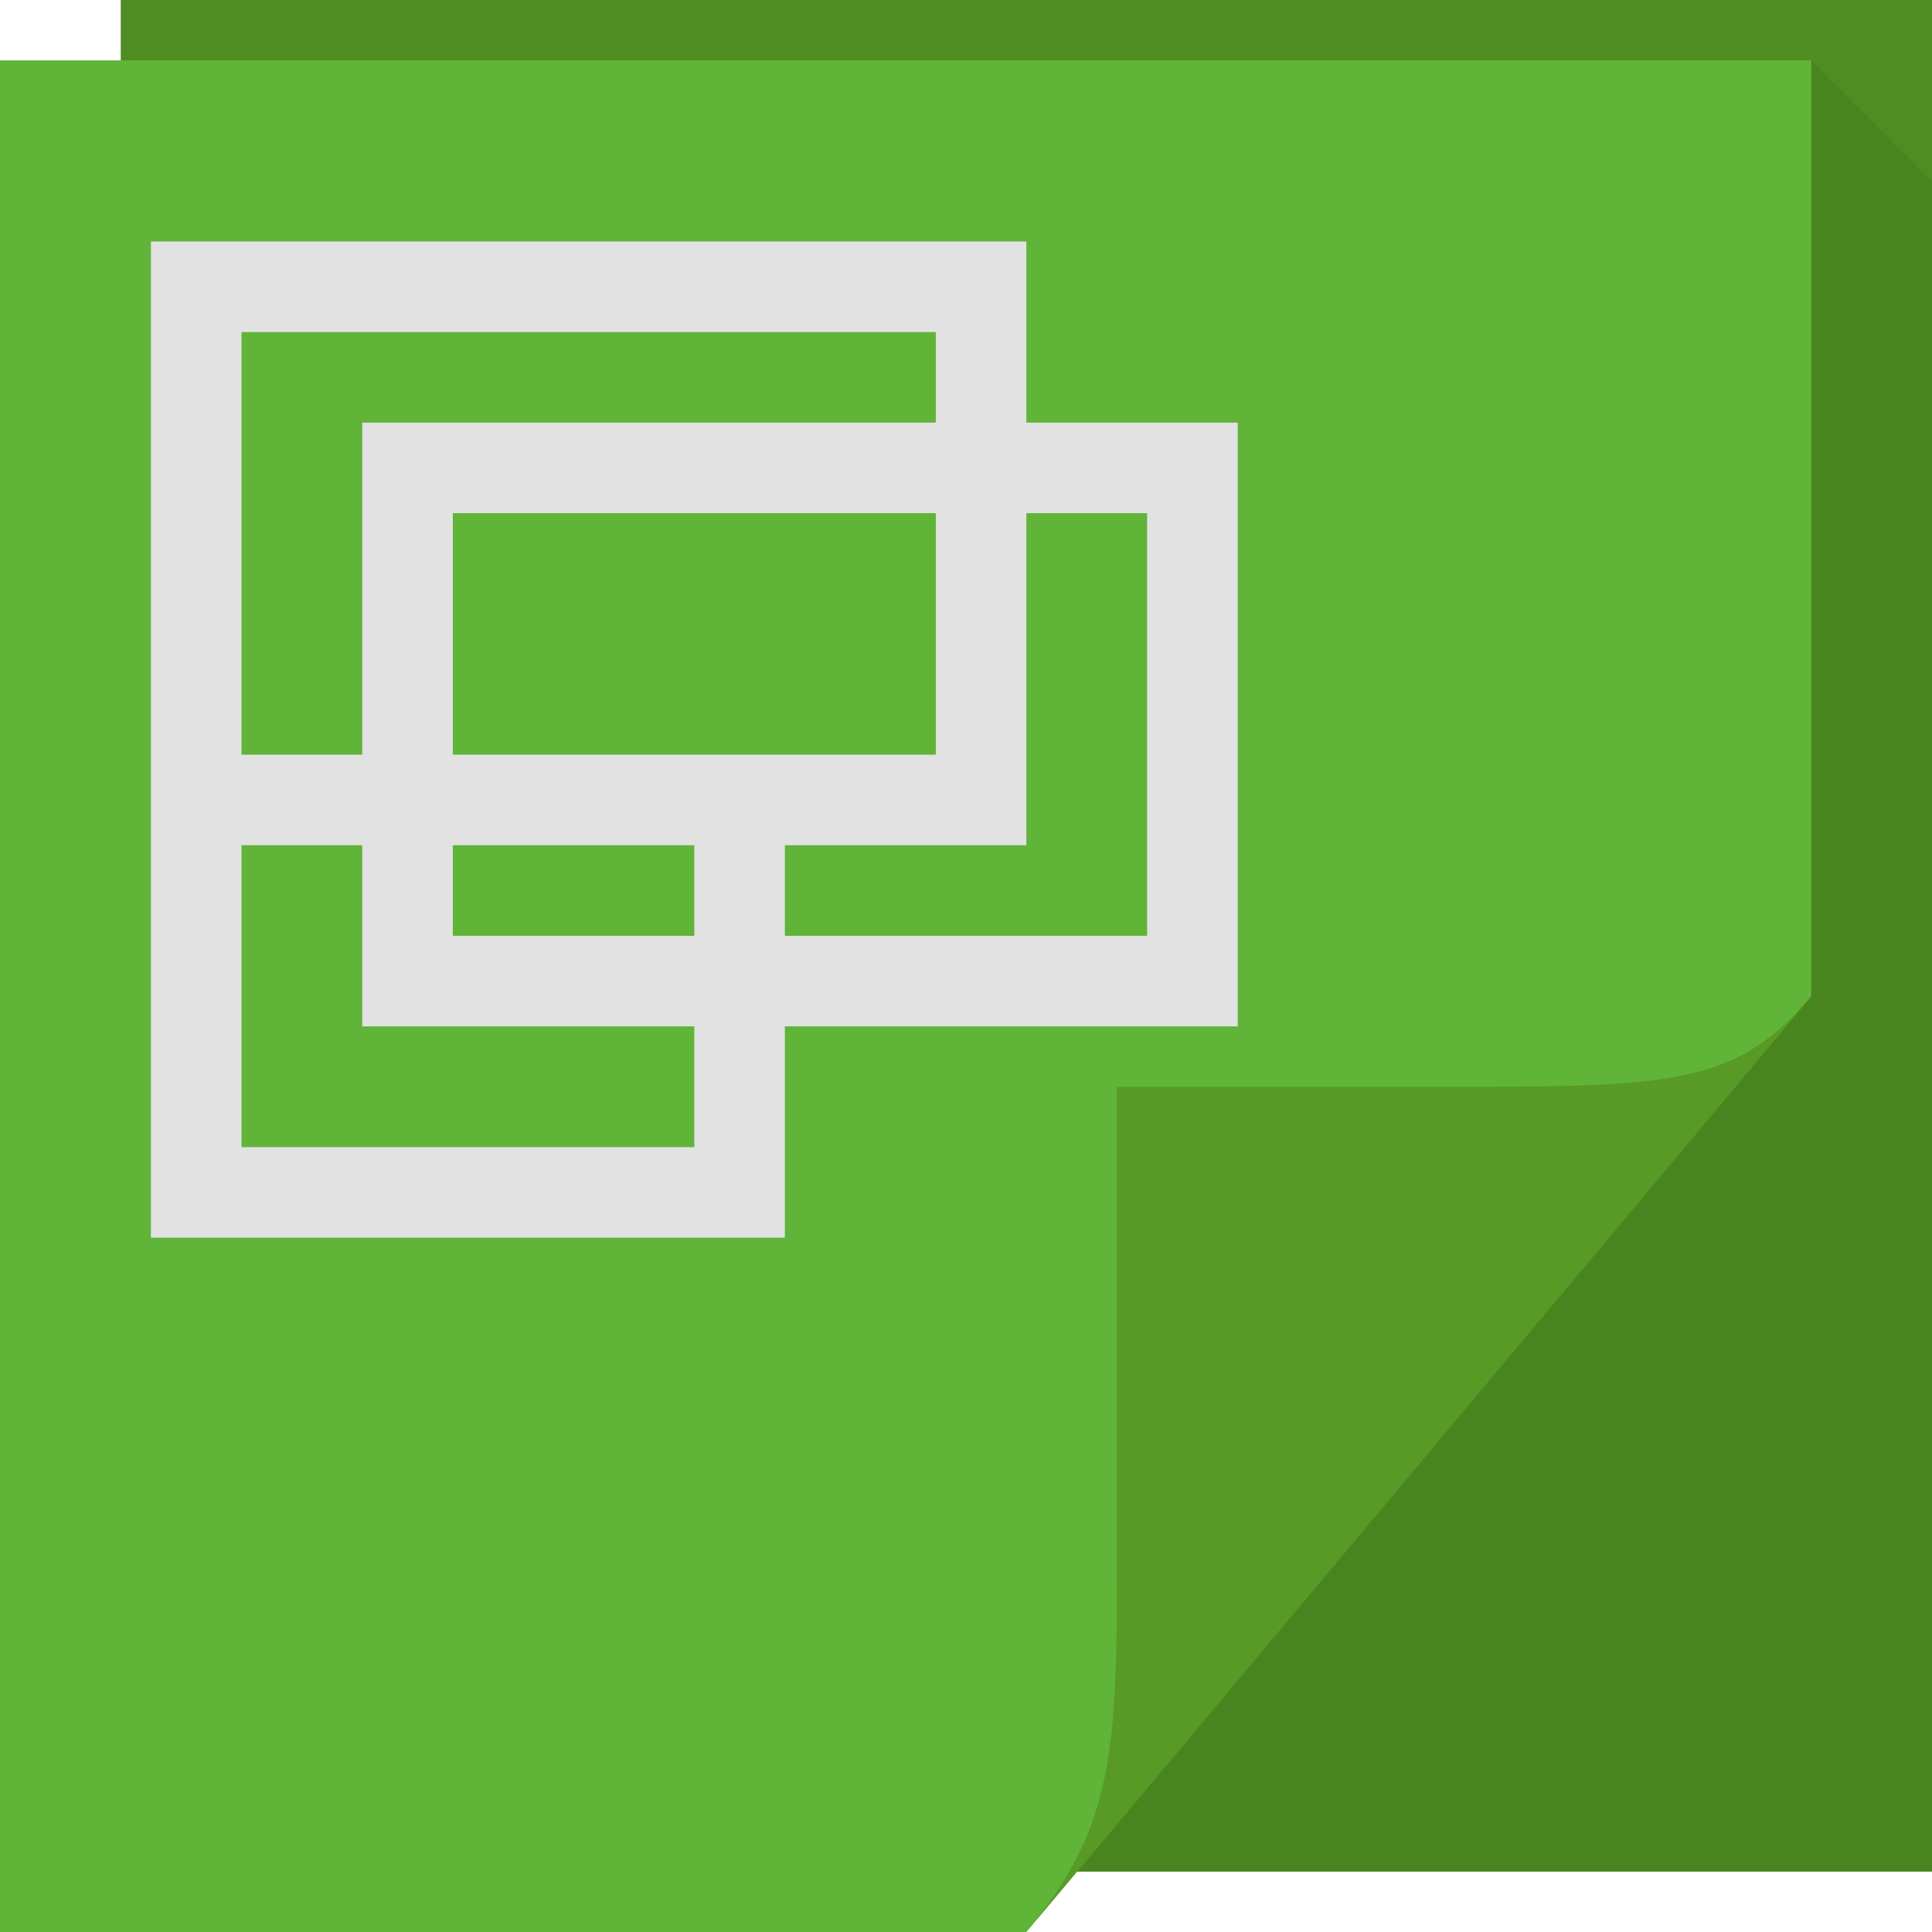 <?xml version="1.0" encoding="UTF-8" standalone="no"?>
<!-- Created with Inkscape (http://www.inkscape.org/) -->

<svg
   xmlns:dc="http://purl.org/dc/elements/1.1/"
   xmlns:cc="http://creativecommons.org/ns#"
   xmlns:rdf="http://www.w3.org/1999/02/22-rdf-syntax-ns#"
   xmlns:svg="http://www.w3.org/2000/svg"
   xmlns="http://www.w3.org/2000/svg"
   xmlns:xlink="http://www.w3.org/1999/xlink"
   xmlns:sodipodi="http://sodipodi.sourceforge.net/DTD/sodipodi-0.dtd"
   xmlns:inkscape="http://www.inkscape.org/namespaces/inkscape"
   version="1.1"
   width="64"
   height="64"
   id="svg13094"
   inkscape:version="0.92.2 5c3e80d, 2017-08-06"
   sodipodi:docname="application-x-designer.svg">
  <sodipodi:namedview
     pagecolor="#cdd0d8"
     bordercolor="#666666"
     borderopacity="1"
     objecttolerance="10"
     gridtolerance="10"
     guidetolerance="10"
     inkscape:pageopacity="1"
     inkscape:pageshadow="2"
     inkscape:window-width="1920"
     inkscape:window-height="1033"
     id="namedview60"
     showgrid="false"
     inkscape:zoom="7.375"
     inkscape:cx="23.633468"
     inkscape:cy="32.485489"
     inkscape:window-x="-10"
     inkscape:window-y="25"
     inkscape:window-maximized="1"
     inkscape:current-layer="svg13094">
    <inkscape:grid
       type="xygrid"
       id="grid3020"
       empspacing="5"
       visible="true"
       enabled="true"
       snapvisiblegridlinesonly="true" />
  </sodipodi:namedview>
  <defs
     id="defs11">
    <linearGradient
       gradientTransform="translate(-40.461,-64)"
       gradientUnits="userSpaceOnUse"
       id="linearGradient3883"
       y2="66"
       x2="23"
       y1="128"
       x1="23">
      <stop
         offset="0"
         style="stop-color:#b9cab2;stop-opacity:1"
         id="stop3886" />
      <stop
         offset="0.5"
         style="stop-color:#cfe1c9;stop-opacity:1"
         id="stop3888" />
      <stop
         offset="0.516"
         style="stop-color:#b9cab2;stop-opacity:1"
         id="stop3890" />
      <stop
         offset="1"
         style="stop-color:#cfe1c9;stop-opacity:1"
         id="stop3892" />
    </linearGradient>
    <linearGradient
       x1="31"
       y1="64"
       x2="31"
       y2="2"
       id="linearGradient3984"
       gradientUnits="userSpaceOnUse">
      <stop
         id="stop3099"
         style="stop-color:#609149;stop-opacity:1;"
         offset="0" />
      <stop
         id="stop3875"
         style="stop-color:#6ba551;stop-opacity:1;"
         offset="0.5" />
      <stop
         id="stop3873"
         style="stop-color:#609149;stop-opacity:1;"
         offset="0.516" />
      <stop
         id="stop3101"
         style="stop-color:#6ba551;stop-opacity:1;"
         offset="1" />
    </linearGradient>
    <radialGradient
       cx="48.308"
       cy="47.141"
       r="14.161"
       id="radialGradient3996"
       gradientUnits="userSpaceOnUse"
       gradientTransform="matrix(0.94,0.775,-1.798,2.18,88.131,-93.366)">
      <stop
         id="stop3954"
         style="stop-color:#081007;stop-opacity:0.38;"
         offset="0" />
      <stop
         id="stop3958"
         style="stop-color:#090e06;stop-opacity:0.171;"
         offset="0.5" />
      <stop
         id="stop3956"
         style="stop-color:#0b1007;stop-opacity:0;"
         offset="1" />
    </radialGradient>
    <linearGradient
       x1="48.992"
       y1="46.125"
       x2="37"
       y2="36"
       id="linearGradient4280"
       gradientUnits="userSpaceOnUse">
      <stop
         id="stop4293"
         style="stop-color:#5d864c;stop-opacity:1;"
         offset="0" />
      <stop
         id="stop4295"
         style="stop-color:#4c6f3d;stop-opacity:1;"
         offset="0.21" />
      <stop
         id="stop4297"
         style="stop-color:#629648;stop-opacity:1;"
         offset="1" />
    </linearGradient>
    <linearGradient
       x1="45"
       y1="52"
       x2="73"
       y2="4"
       id="linearGradient4308"
       gradientUnits="userSpaceOnUse">
      <stop
         id="stop4304"
         style="stop-color:#000000;stop-opacity:0.107"
         offset="0" />
      <stop
         id="stop4306"
         style="stop-color:#000000;stop-opacity:0"
         offset="1" />
    </linearGradient>
    <radialGradient
       cx="48.242"
       cy="40.919"
       r="14.161"
       fx="40.959"
       fy="40.609"
       id="radialGradient3822"
       xlink:href="#radialGradient3996"
       gradientUnits="userSpaceOnUse"
       gradientTransform="matrix(-2.0491578e-7,2.159,-0.519,-3.8905836e-8,81.125,-70.946)" />
    <radialGradient
       cx="48.308"
       cy="47.141"
       r="14.161"
       id="radialGradient3373"
       xlink:href="#radialGradient3996"
       gradientUnits="userSpaceOnUse"
       gradientTransform="matrix(0.94,0.775,-1.798,2.18,88.131,-93.366)" />
    <linearGradient
       id="linearGradient3877">
      <stop
         style="stop-color:#a3d17c;stop-opacity:1;"
         offset="0"
         id="stop3879" />
      <stop
         id="stop3885"
         offset="0.6"
         style="stop-color:#c5e9a6;stop-opacity:1;" />
      <stop
         style="stop-color:#a3d17c;stop-opacity:1;"
         offset="1"
         id="stop3881" />
    </linearGradient>
    <radialGradient
       inkscape:collect="always"
       xlink:href="#linearGradient5602-7-3-9-8"
       id="radialGradient3898"
       gradientUnits="userSpaceOnUse"
       gradientTransform="matrix(1.281,0,0,1.201,57.409,-6.169)"
       cx="32"
       cy="21.2"
       fx="32"
       fy="21.2"
       r="32" />
    <linearGradient
       id="linearGradient5602-7-3-9-8">
      <stop
         id="stop5604-6-70-0-5"
         style="stop-color:#679f4e;stop-opacity:1;"
         offset="0" />
      <stop
         id="stop5606-0-9-2-0"
         style="stop-color:#598445;stop-opacity:1;"
         offset="1" />
    </linearGradient>
    <linearGradient
       y2="2"
       x2="1.6362304e-08"
       y1="2"
       x1="10"
       gradientUnits="userSpaceOnUse"
       id="linearGradient3054"
       xlink:href="#linearGradient3877"
       inkscape:collect="always"
       gradientTransform="translate(66.409,-2.704)" />
  </defs>
  <path
     d="M 4,0 64,0 64,62 4,62 z"
     id="path3960"
     style="fill:#4f8c22;fill-rule:nonzero;fill-opacity:1" />
  <path
     style="fill:#073400;fill-rule:nonzero;fill-opacity:0.075"
     d="M 60 2 L 60 33 L 35.678 62 L 64 62 L 64 37 L 64 6 L 60 2 z "
     id="path3900" />
  <path
     d="M 0,2 60,2 60,33 34,64 0,64 z"
     id="path3982"
     style="fill:#60b438;fill-rule:nonzero;fill-opacity:1" />
  <path
     d="M 34,64 60,33 c -2.329,2.776 -4.361,3 -11,3 H 37 v 15 c 0,6.644 0.044,9.37 -3,13 z"
     id="path4278"
     style="fill:#579a25;fill-rule:nonzero;fill-opacity:1" />
  <path
     style="font-size:medium;font-style:normal;font-variant:normal;font-weight:normal;font-stretch:normal;text-indent:0;text-align:start;text-decoration:none;line-height:normal;letter-spacing:normal;word-spacing:normal;text-transform:none;direction:ltr;block-progression:tb;writing-mode:lr-tb;text-anchor:start;baseline-shift:baseline;color:#000000;fill:#e2e2e2;fill-opacity:1;stroke:none;stroke-width:1;marker:none;visibility:visible;display:inline;overflow:visible;enable-background:accumulate;font-family:Sans;-inkscape-font-specification:Sans;fill-rule:nonzero;stroke-linecap:butt;stroke-linejoin:miter;stroke-miterlimit:4;stroke-opacity:1;stroke-dasharray:none;stroke-dashoffset:0"
     d="M 5 8 L 5 9.5 L 5 25 L 5 26.5 L 5 28 L 5 39.5 L 5 41 L 6.5 41 L 24.5 41 L 26 41 L 26 39.5 L 26 34 L 39.5 34 L 41 34 L 41 32.5 L 41 15.5 L 41 14 L 39.5 14 L 34 14 L 34 9.5 L 34 8 L 32.5 8 L 6.5 8 L 5 8 z M 8 11 L 31 11 L 31 14 L 13.5 14 L 12 14 L 12 15.5 L 12 25 L 8 25 L 8 11 z M 15 17 L 31 17 L 31 25 L 26 25 L 24.5 25 L 15 25 L 15 17 z M 34 17 L 38 17 L 38 31 L 26 31 L 26 28 L 32.5 28 L 34 28 L 34 26.5 L 34 17 z M 8 28 L 12 28 L 12 32.5 L 12 34 L 13.5 34 L 23 34 L 23 38 L 8 38 L 8 28 z M 15 28 L 23 28 L 23 31 L 15 31 L 15 28 z "
     id="rect3796" />
</svg>
